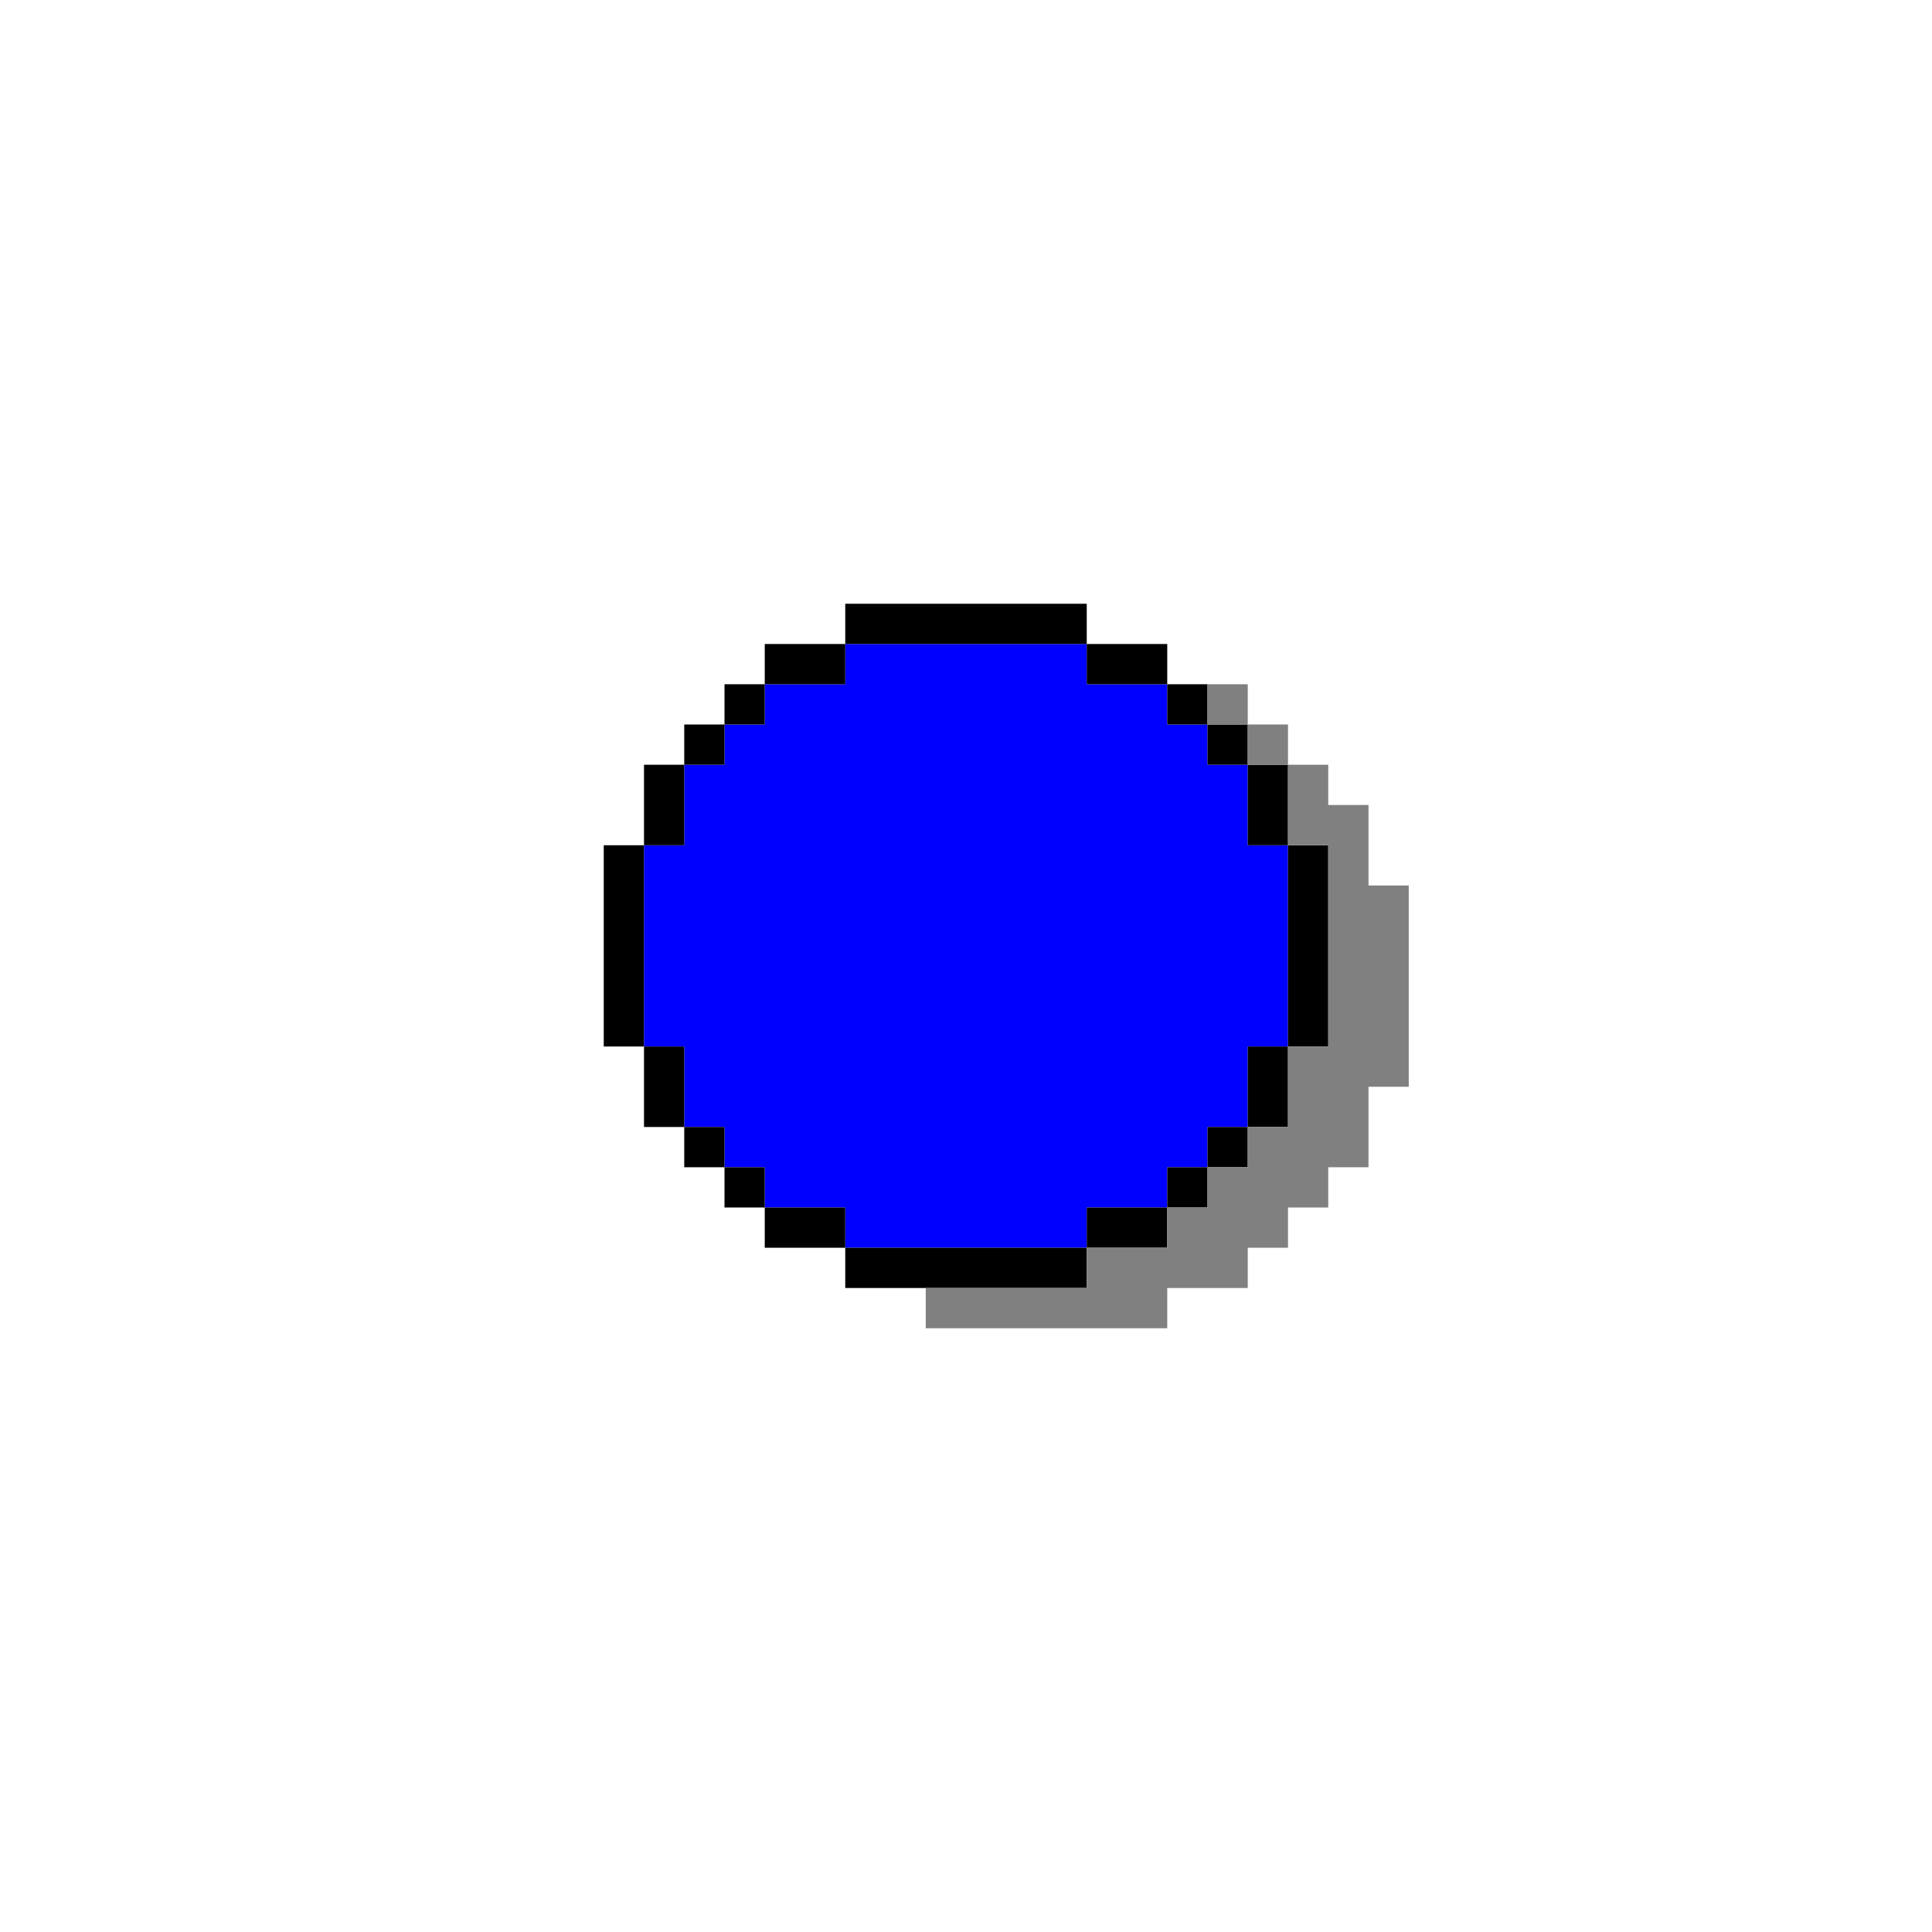 <?xml version="1.0" encoding="UTF-8" standalone="no"?>
<svg
   xmlns:dc="http://purl.org/dc/elements/1.1/"
   xmlns:cc="http://creativecommons.org/ns#"
   xmlns:rdf="http://www.w3.org/1999/02/22-rdf-syntax-ns#"
   xmlns:svg="http://www.w3.org/2000/svg"
   xmlns="http://www.w3.org/2000/svg"
   xmlns:sodipodi="http://sodipodi.sourceforge.net/DTD/sodipodi-0.dtd"
   xmlns:inkscape="http://www.inkscape.org/namespaces/inkscape"
   id="svg556"
   width="144px"
   version="1.1"
   height="144px"
   sodipodi:docname="chicago95_tmp_file.svg"
   inkscape:version="0.92.4 (5da689c313, 2019-01-14)">
  <sodipodi:namedview
     pagecolor="#ffffff"
     bordercolor="#666666"
     borderopacity="1"
     objecttolerance="10"
     gridtolerance="10"
     guidetolerance="10"
     inkscape:pageopacity="0"
     inkscape:pageshadow="2"
     inkscape:window-width="640"
     inkscape:window-height="480"
     id="namedview281"
     showgrid="false"
     inkscape:zoom="1.6388889"
     inkscape:cx="72"
     inkscape:cy="72"
     inkscape:window-x="0"
     inkscape:window-y="0"
     inkscape:window-maximized="0"
     inkscape:current-layer="svg556" />
  <defs
     id="defs2" />
  <path
     style="fill:#0000ff"
     d="M 63 48 L 63 51 L 60 51 L 57 51 L 57 54 L 54 54 L 54 57 L 51 57 L 51 60 L 51 63 L 48 63 L 48 66 L 48 69 L 48 72 L 48 75 L 48 78 L 51 78 L 51 81 L 51 84 L 54 84 L 54 87 L 57 87 L 57 90 L 60 90 L 63 90 L 63 93 L 66 93 L 69 93 L 72 93 L 75 93 L 78 93 L 81 93 L 81 90 L 84 90 L 87 90 L 87 87 L 90 87 L 90 84 L 93 84 L 93 81 L 93 78 L 96 78 L 96 75 L 96 72 L 96 69 L 96 66 L 96 63 L 93 63 L 93 60 L 93 57 L 90 57 L 90 54 L 87 54 L 87 51 L 84 51 L 81 51 L 81 48 L 78 48 L 75 48 L 72 48 L 69 48 L 66 48 L 63 48 z "
     id="rect512" />
  <path
     style="fill:#000000"
     d="M 63 45 L 63 48 L 66 48 L 69 48 L 72 48 L 75 48 L 78 48 L 81 48 L 81 45 L 78 45 L 75 45 L 72 45 L 69 45 L 66 45 L 63 45 z M 81 48 L 81 51 L 84 51 L 87 51 L 87 48 L 84 48 L 81 48 z M 87 51 L 87 54 L 90 54 L 90 51 L 87 51 z M 90 54 L 90 57 L 93 57 L 93 54 L 90 54 z M 93 57 L 93 60 L 93 63 L 96 63 L 96 60 L 96 57 L 93 57 z M 96 63 L 96 66 L 96 69 L 96 72 L 96 75 L 96 78 L 99 78 L 99 75 L 99 72 L 99 69 L 99 66 L 99 63 L 96 63 z M 96 78 L 93 78 L 93 81 L 93 84 L 96 84 L 96 81 L 96 78 z M 93 84 L 90 84 L 90 87 L 93 87 L 93 84 z M 90 87 L 87 87 L 87 90 L 90 90 L 90 87 z M 87 90 L 84 90 L 81 90 L 81 93 L 84 93 L 87 93 L 87 90 z M 81 93 L 78 93 L 75 93 L 72 93 L 69 93 L 66 93 L 63 93 L 63 96 L 66 96 L 69 96 L 72 96 L 75 96 L 78 96 L 81 96 L 81 93 z M 63 93 L 63 90 L 60 90 L 57 90 L 57 93 L 60 93 L 63 93 z M 57 90 L 57 87 L 54 87 L 54 90 L 57 90 z M 54 87 L 54 84 L 51 84 L 51 87 L 54 87 z M 51 84 L 51 81 L 51 78 L 48 78 L 48 81 L 48 84 L 51 84 z M 48 78 L 48 75 L 48 72 L 48 69 L 48 66 L 48 63 L 45 63 L 45 66 L 45 69 L 45 72 L 45 75 L 45 78 L 48 78 z M 48 63 L 51 63 L 51 60 L 51 57 L 48 57 L 48 60 L 48 63 z M 51 57 L 54 57 L 54 54 L 51 54 L 51 57 z M 54 54 L 57 54 L 57 51 L 54 51 L 54 54 z M 57 51 L 60 51 L 63 51 L 63 48 L 60 48 L 57 48 L 57 51 z "
     id="rect534" />
  <path
     style="fill:#808080"
     d="M 90 51 L 90 54 L 93 54 L 93 51 L 90 51 z M 93 54 L 93 57 L 96 57 L 96 54 L 93 54 z M 96 57 L 96 60 L 96 63 L 99 63 L 99 66 L 99 69 L 99 72 L 99 75 L 99 78 L 96 78 L 96 81 L 96 84 L 93 84 L 93 87 L 90 87 L 90 90 L 87 90 L 87 93 L 84 93 L 81 93 L 81 96 L 78 96 L 75 96 L 72 96 L 69 96 L 69 99 L 72 99 L 75 99 L 78 99 L 81 99 L 84 99 L 87 99 L 87 96 L 90 96 L 93 96 L 93 93 L 96 93 L 96 90 L 99 90 L 99 87 L 102 87 L 102 84 L 102 81 L 105 81 L 105 78 L 105 75 L 105 72 L 105 69 L 105 66 L 102 66 L 102 63 L 102 60 L 99 60 L 99 57 L 96 57 z "
     id="rect554" />
</svg>
